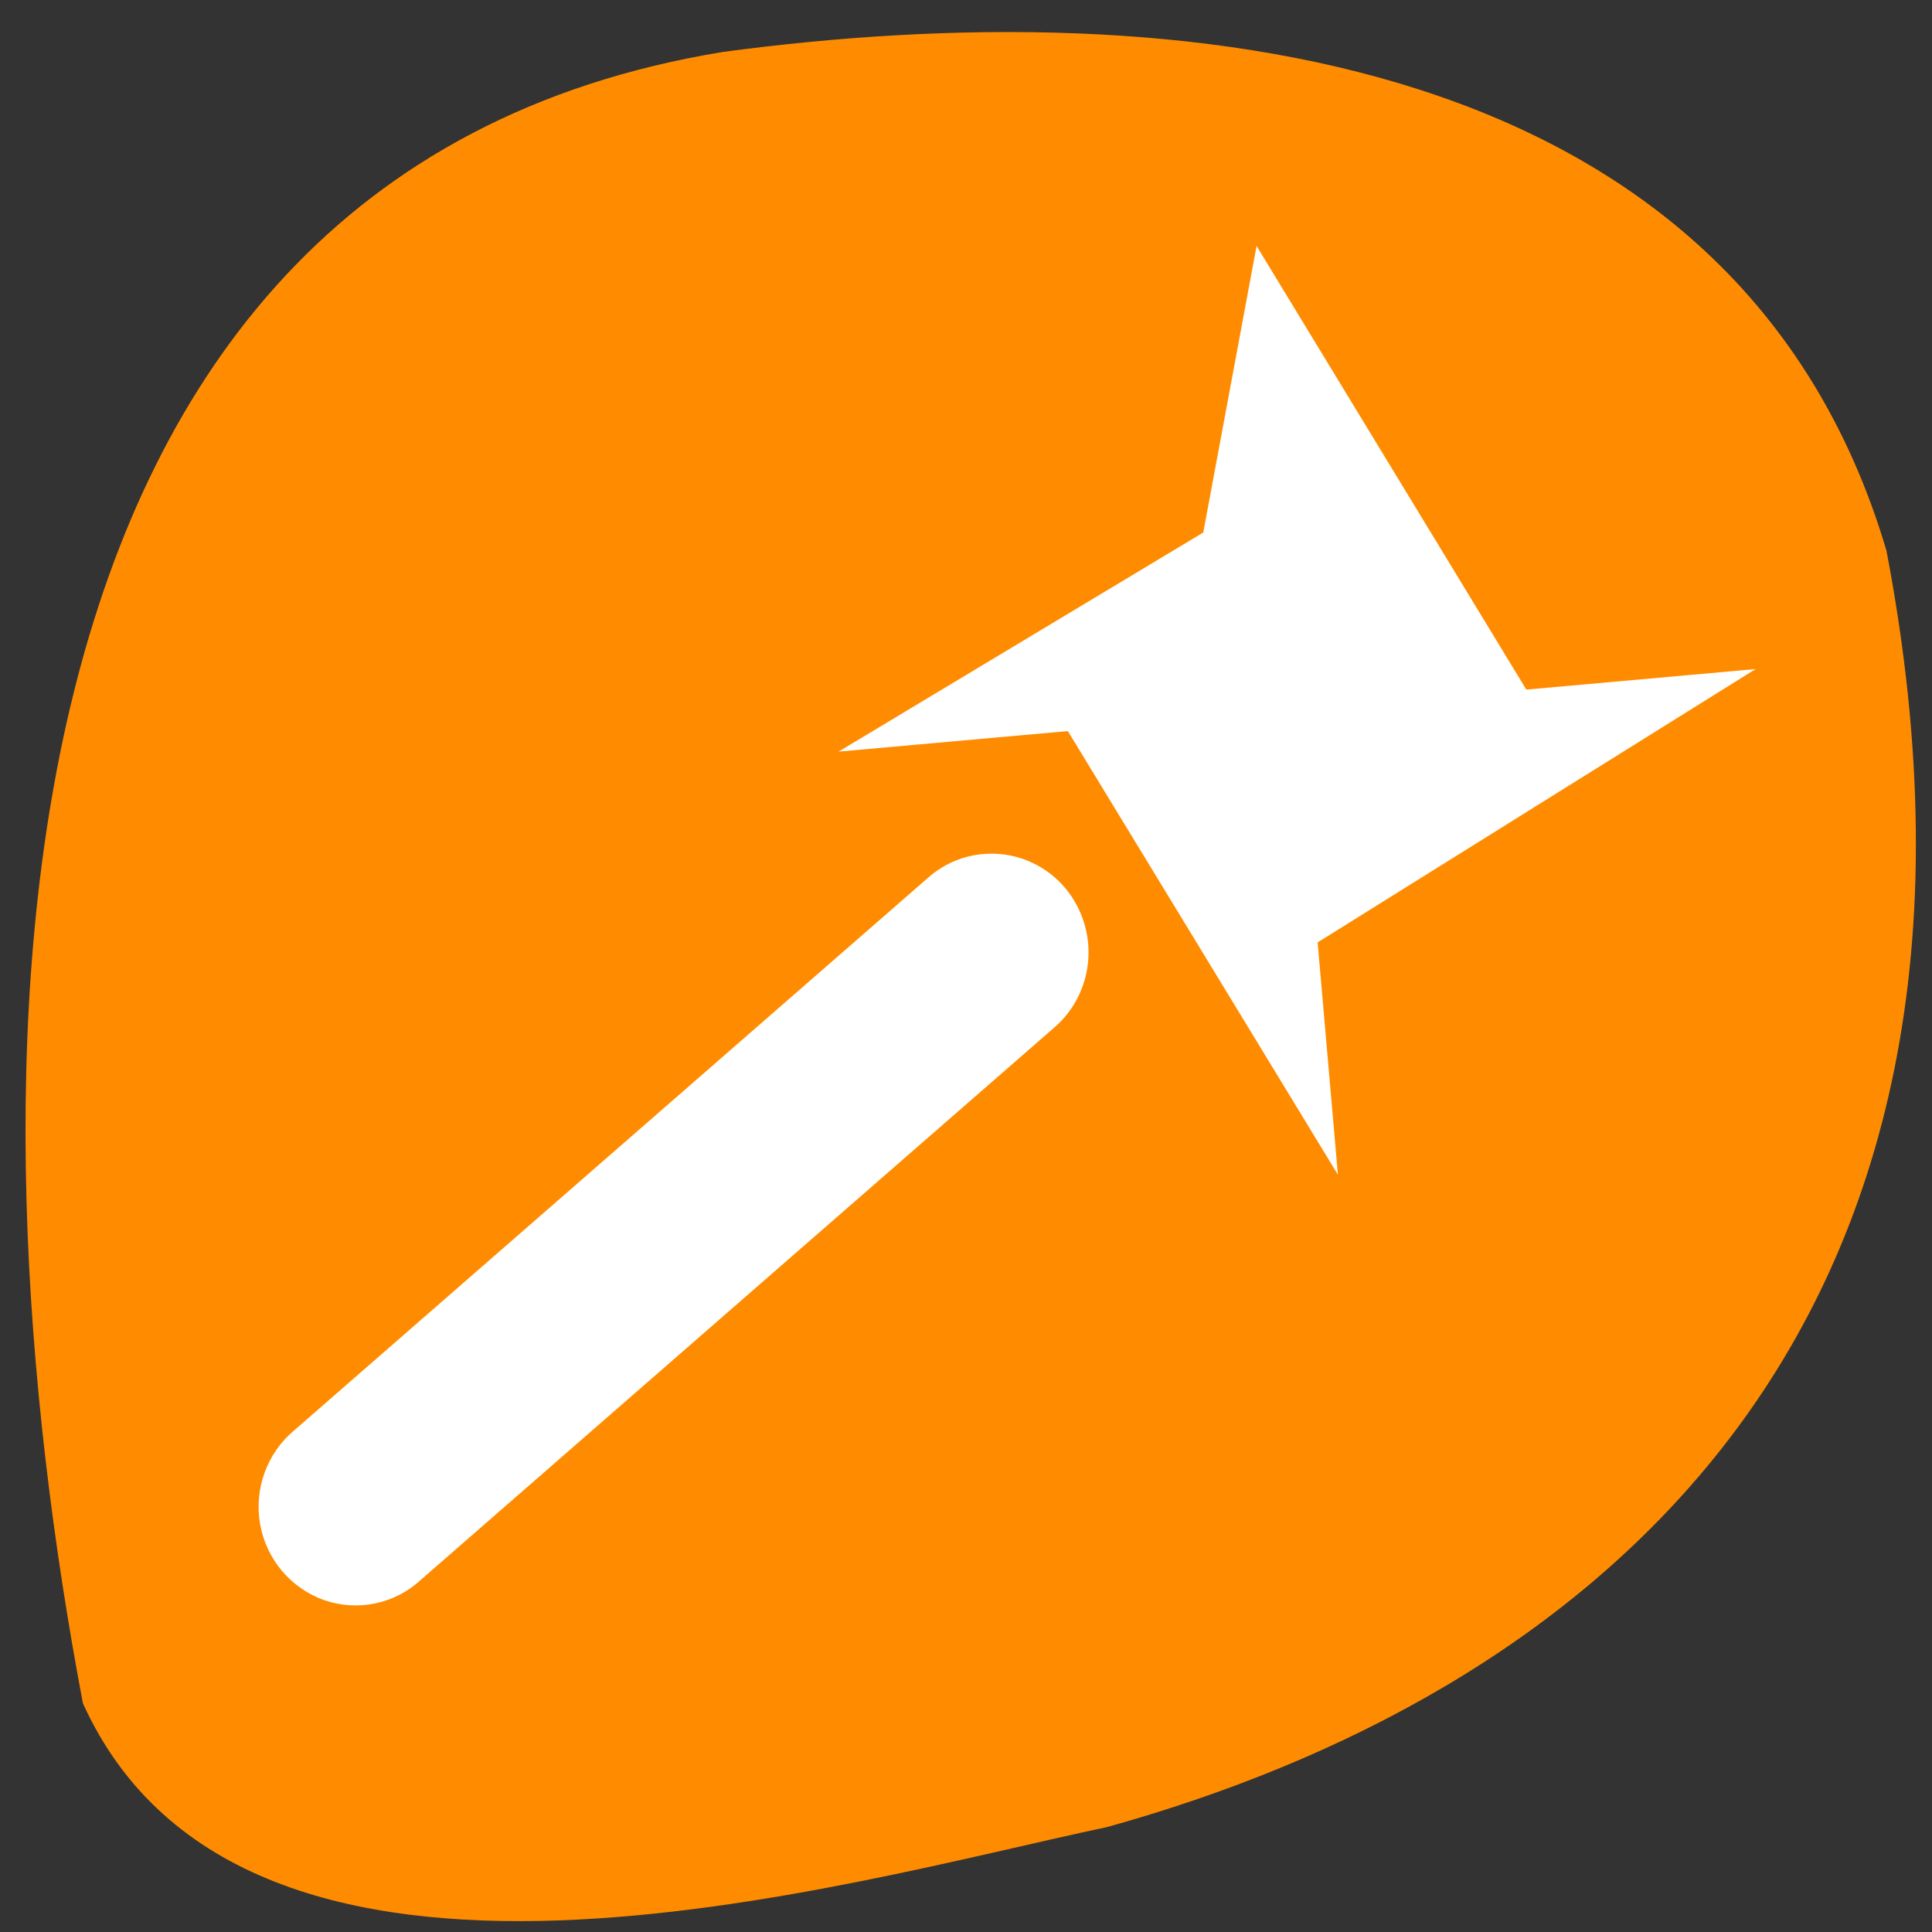 <svg xmlns="http://www.w3.org/2000/svg" viewBox="0 0 32 32"><rect x="0" y="0" width="32" height="32" fill="#333333" stroke="none"/><path d="m 1.371 28.2 c -1.934 -10.219 -2 -25.277 10.605 -27.34 c 7.551 -1.012 16.805 -0.07 19.27 8.262 c 2.52 13.207 -5.18 18.992 -12.91 21.14 c -4.305 0.906 -14.27 3.902 -16.965 -2.055" fill="#ff8c00"/><g fill="#fff"><path d="m 20.813 4.074 l -0.883 4.746 l -6.04 3.629 l 3.797 -0.34 l 4.473 7.348 l -0.336 -3.848 l 7.254 -4.527 l -3.797 0.34"/><path d="m 16.387 14.14 c 0.68 -0.016 1.301 0.406 1.539 1.059 c 0.242 0.648 0.051 1.383 -0.473 1.828 l -10.484 9.141 c -0.43 0.398 -1.043 0.527 -1.598 0.336 c -0.551 -0.195 -0.961 -0.676 -1.063 -1.262 c -0.102 -0.586 0.117 -1.18 0.57 -1.555 l 10.48 -9.137 c 0.285 -0.258 0.648 -0.402 1.027 -0.41"/></g></svg>